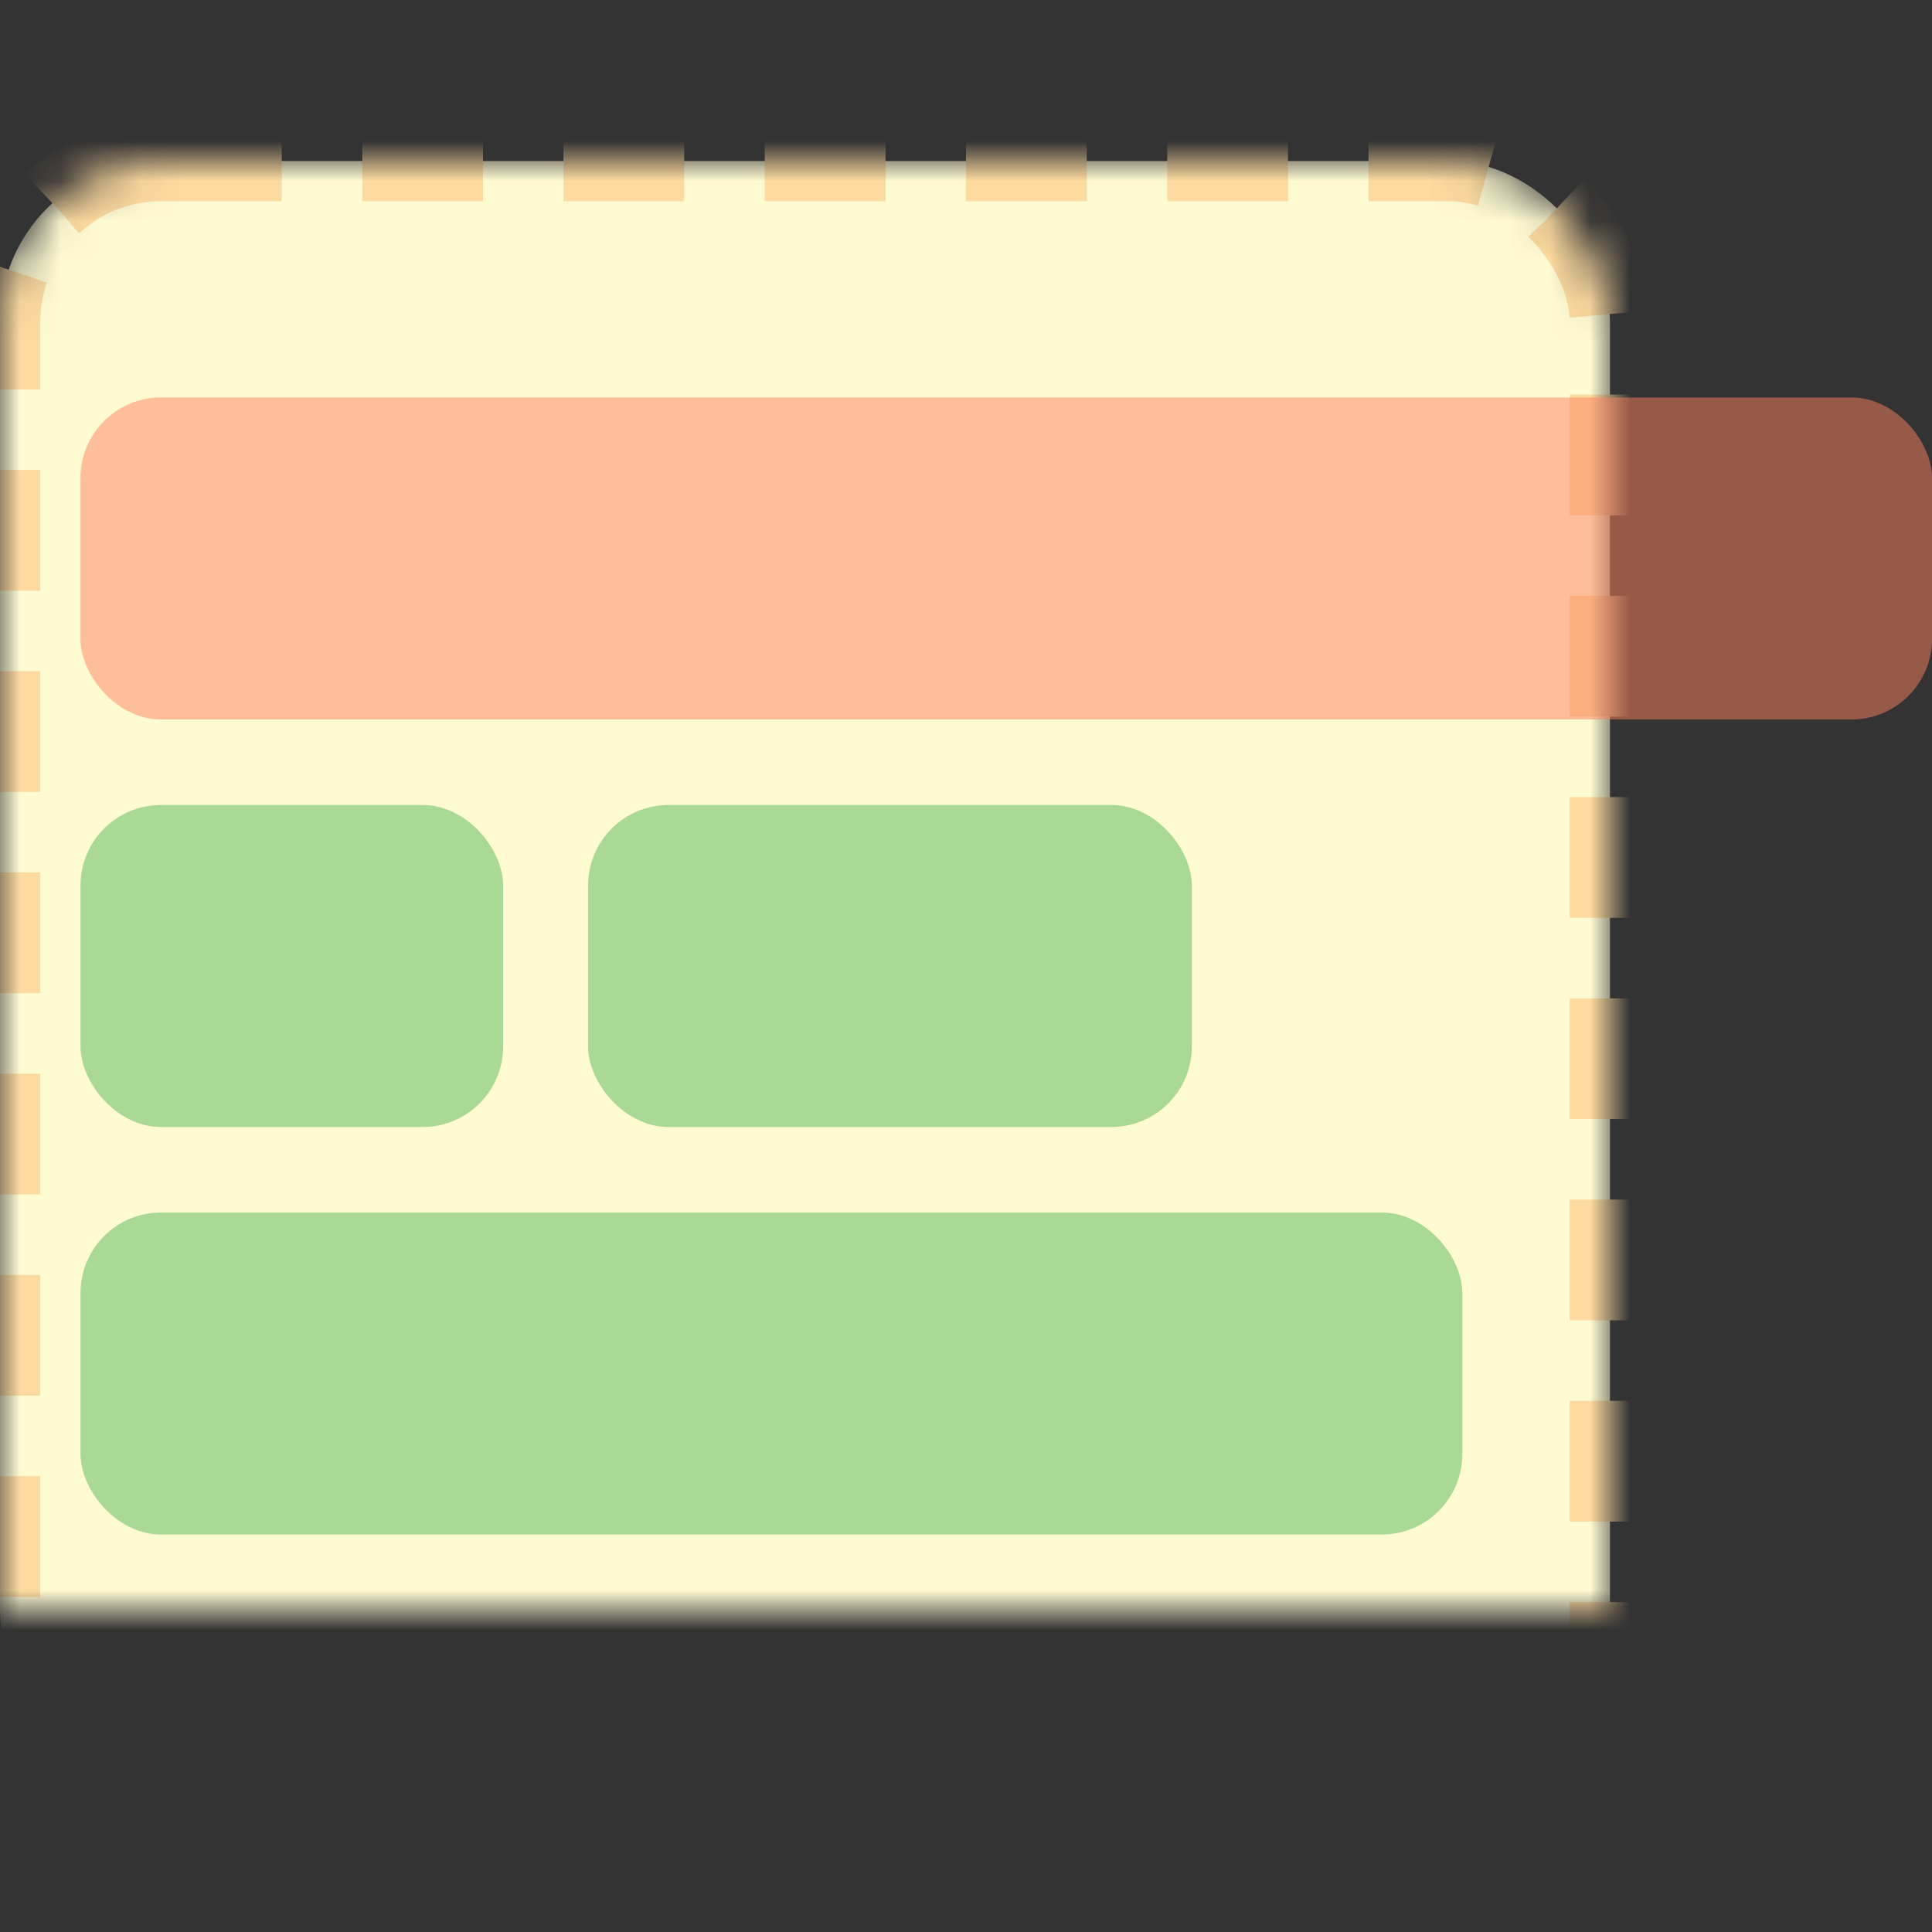 <svg xmlns="http://www.w3.org/2000/svg" xmlns:xlink="http://www.w3.org/1999/xlink" width="48" height="48" viewBox="0 0 48 48">
  <rect x="0" y="0" width="48" height="48" fill="#333333" stroke="none"/>
  <defs>
    <rect id="testflake-a" width="40" height="40" x="0" y="4" rx="4"/>
    <mask id="testflake-b" width="40" height="40" x="0" y="0" fill="#fff" maskContentUnits="userSpaceOnUse" maskUnits="objectBoundingBox">
      <use xlink:href="#testflake-a"/>
    </mask>
  </defs>
  <g fill="none" fill-rule="evenodd">
    <use fill="#FEFAD2" stroke="#FDDA9F" stroke-dasharray="3 2" stroke-width="2" mask="url(#testflake-b)" xlink:href="#testflake-a"/>
    <rect width="10.5" height="8" x="2" y="20" fill="#AAD895" rx="2"/>
    <rect width="34.331" height="8" x="2" y="30.125" fill="#AAD895" rx="2"/>
    <rect width="15" height="8" x="14.611" y="20" fill="#AAD895" rx="2"/>
    <rect width="46" height="8" x="2" y="9.875" fill="#FD8360" opacity=".5" rx="2"/>
  </g>
</svg>
